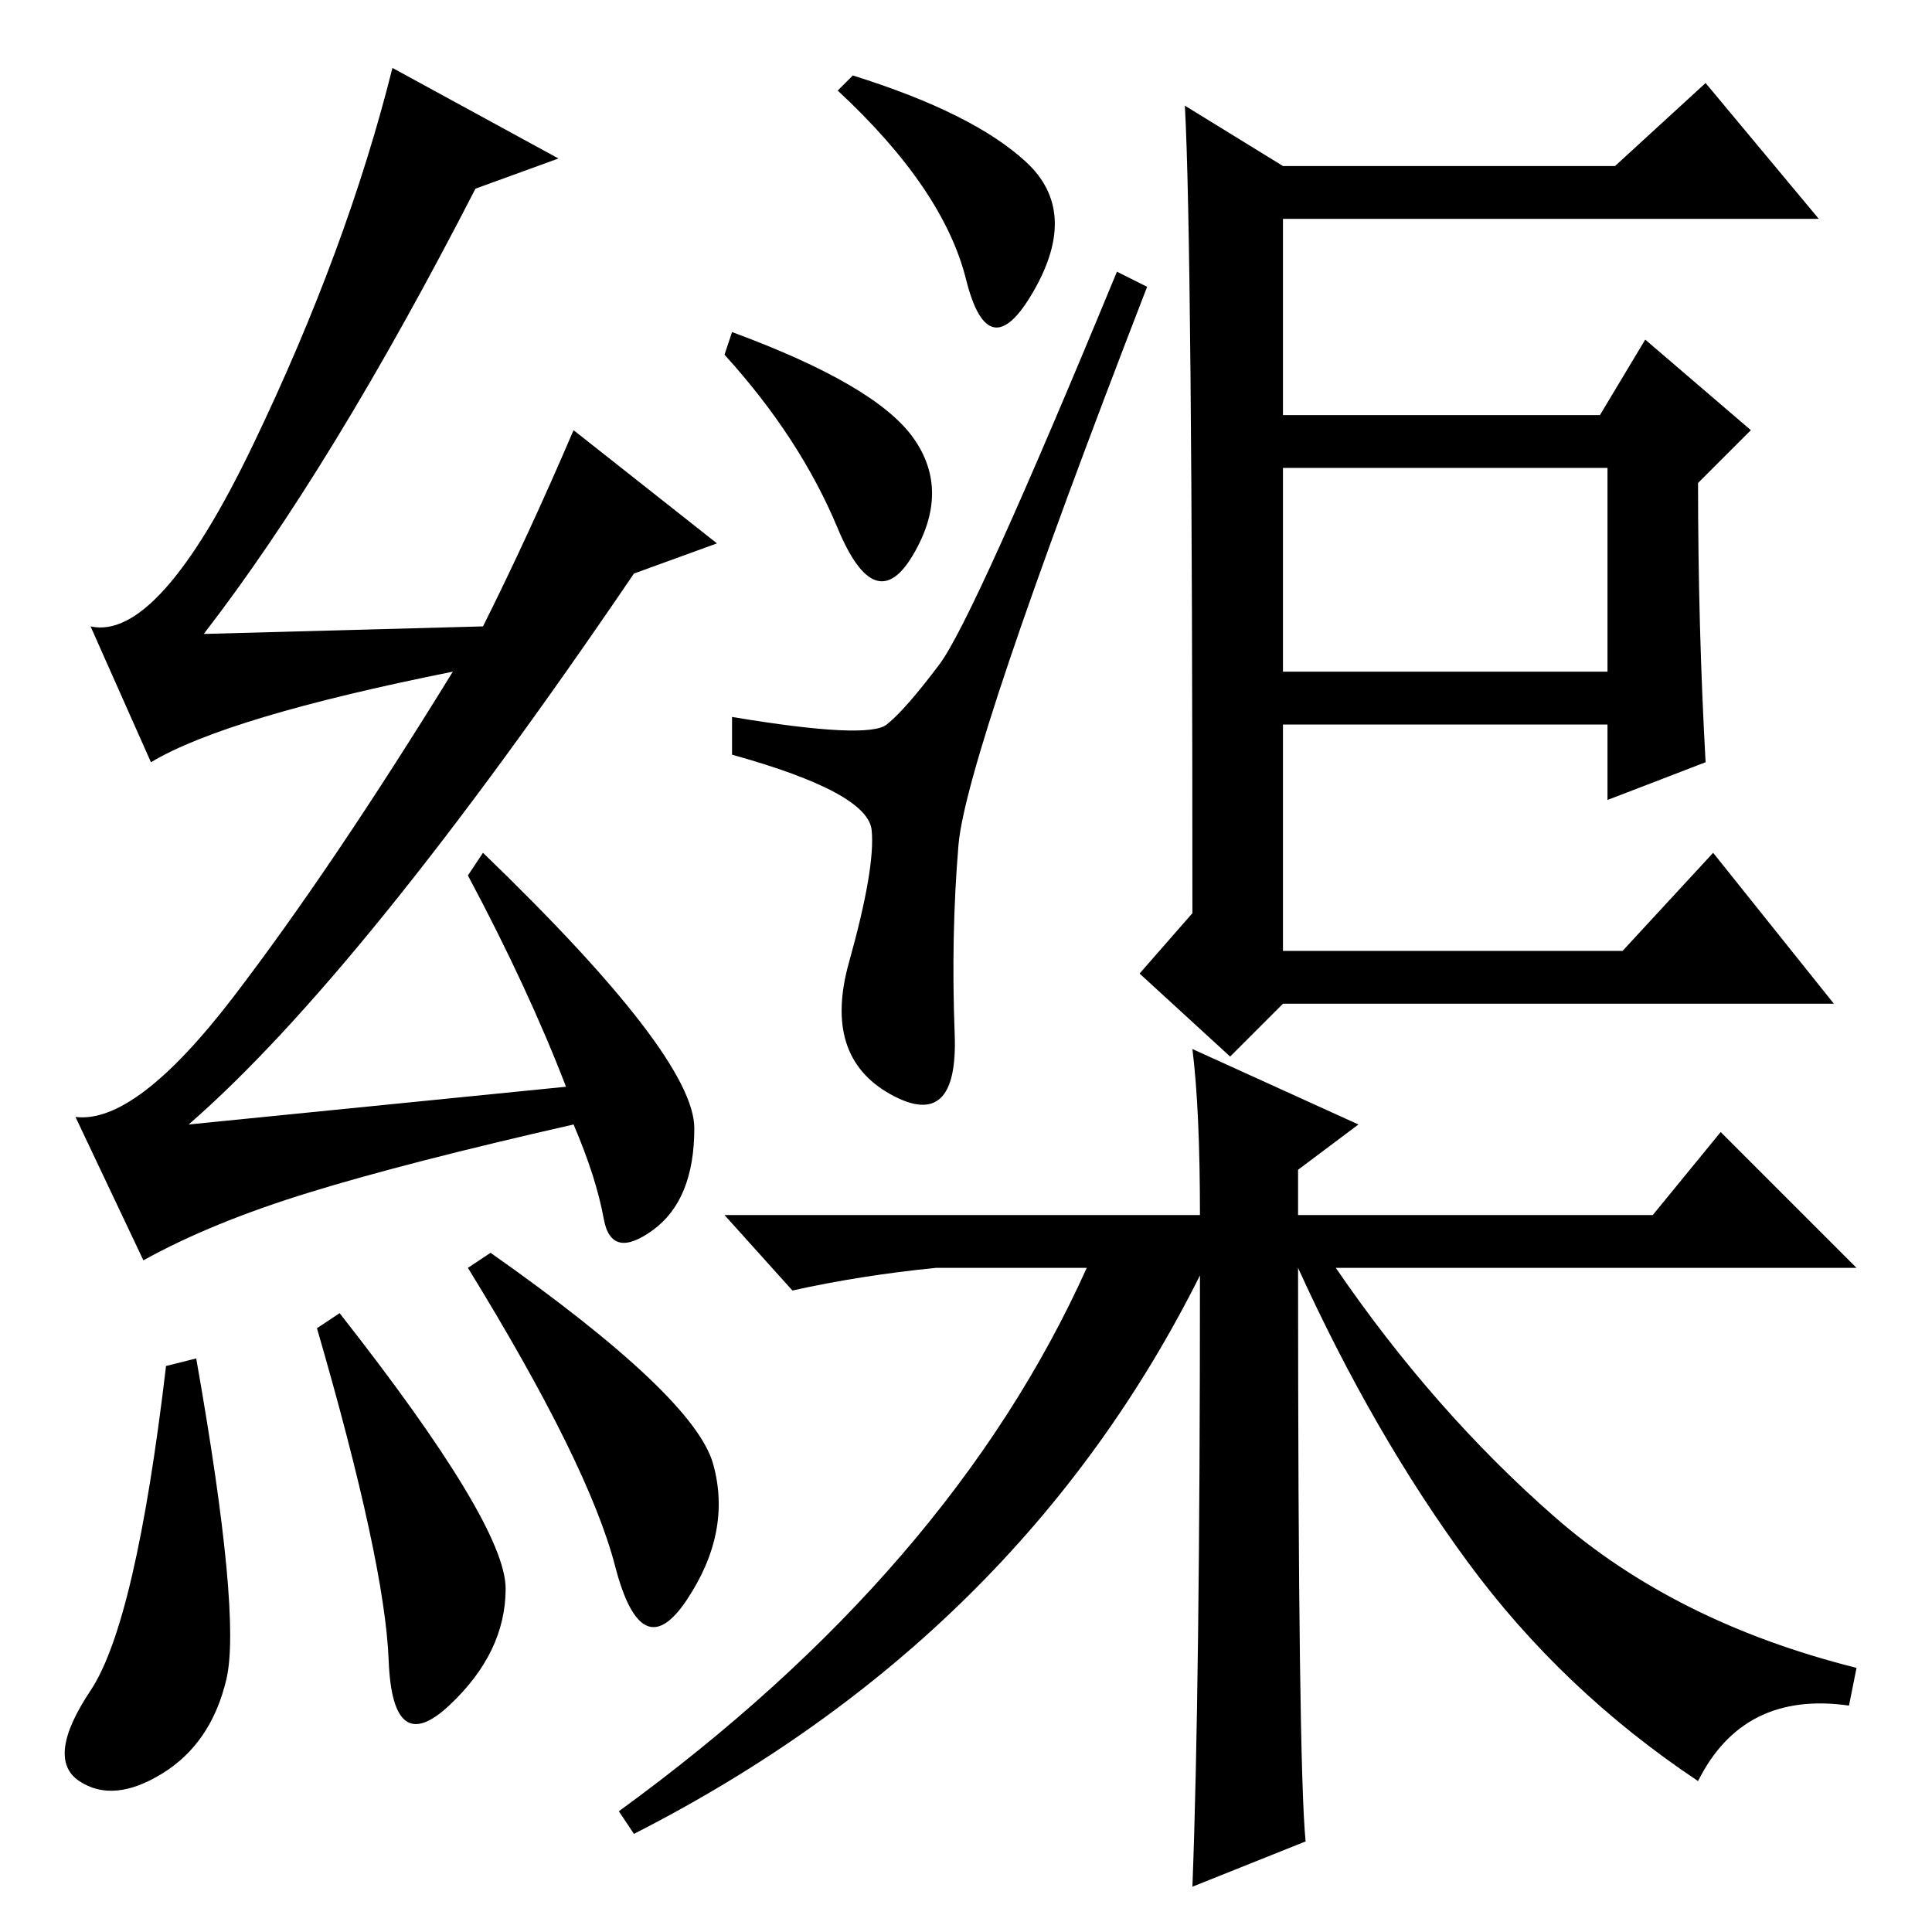 <?xml version="1.0" standalone="no"?>
<!DOCTYPE svg PUBLIC "-//W3C//DTD SVG 1.1//EN" "http://www.w3.org/Graphics/SVG/1.1/DTD/svg11.dtd" >
<svg xmlns="http://www.w3.org/2000/svg" xmlns:xlink="http://www.w3.org/1999/xlink" version="1.1" viewBox="0 -36 256 256">
  <g transform="matrix(1 0 0 -1 0 220)">
   <path fill="currentColor"
d="M26 76q6 -34 4 -42.5t-8.5 -12.5t-11 -1t1.5 12t10 43zM42 80l3 2q22 -28 22 -36.5t-7.5 -15.5t-8 6t-9.5 44zM65 90q27 -19 29.5 -28t-3.5 -18t-9.5 4.5t-19.5 39.5zM136 234.5q7 -6.5 1 -17t-9 1.5t-17 25l2 2q16 -5 23 -11.5zM121 198q5 -7 0 -15.5t-10 3.5t-15 23
l1 3q19 -7 24 -14zM117.5 160q2.5 2 7 8t23.5 52l4 -2q-24 -62 -25 -74t-0.5 -25t-8.5 -8t-5.5 17.5t3 17.5t-18.5 10v5q18 -3 20.5 -1zM226 155l-13 -5v10h-43v-30h45l12 13l16 -20h-73l-7 -7l-12 11l7 8q0 89 -1 107l13 -8h44l12 11l15 -18h-71v-26h42l6 10l14 -12l-7 -7
q0 -19 1 -37zM170 167h43v27h-43v-27zM159 87q-24 -48 -75 -74l-2 3q44 32 62 72h-20q-10 -1 -19 -3l-9 10h63q0 14 -1 22l22 -10l-8 -6v-6h47l9 11l18 -18h-69q13 -19 29 -33t40 -20l-1 -5q-14 2 -20 -10q-18 12 -30.5 29t-22.5 39q0 -66 1 -76l-15 -6q1 26 1 81zM63 231
q-19 -37 -36 -59l37 1q6 12 12 26l19 -15l-11 -4q-36 -53 -59 -73l50 5q-5 13 -13 28l2 3q28 -27 28 -36.5t-5.5 -13.5t-6.5 1.5t-4 12.5q-22 -5 -35 -9t-22 -9l-9 19q8 -1 21 16t29 43q-30 -6 -40 -12l-8 18q9 -2 21.5 24t18.5 50l22 -12z" />
  </g>

</svg>
